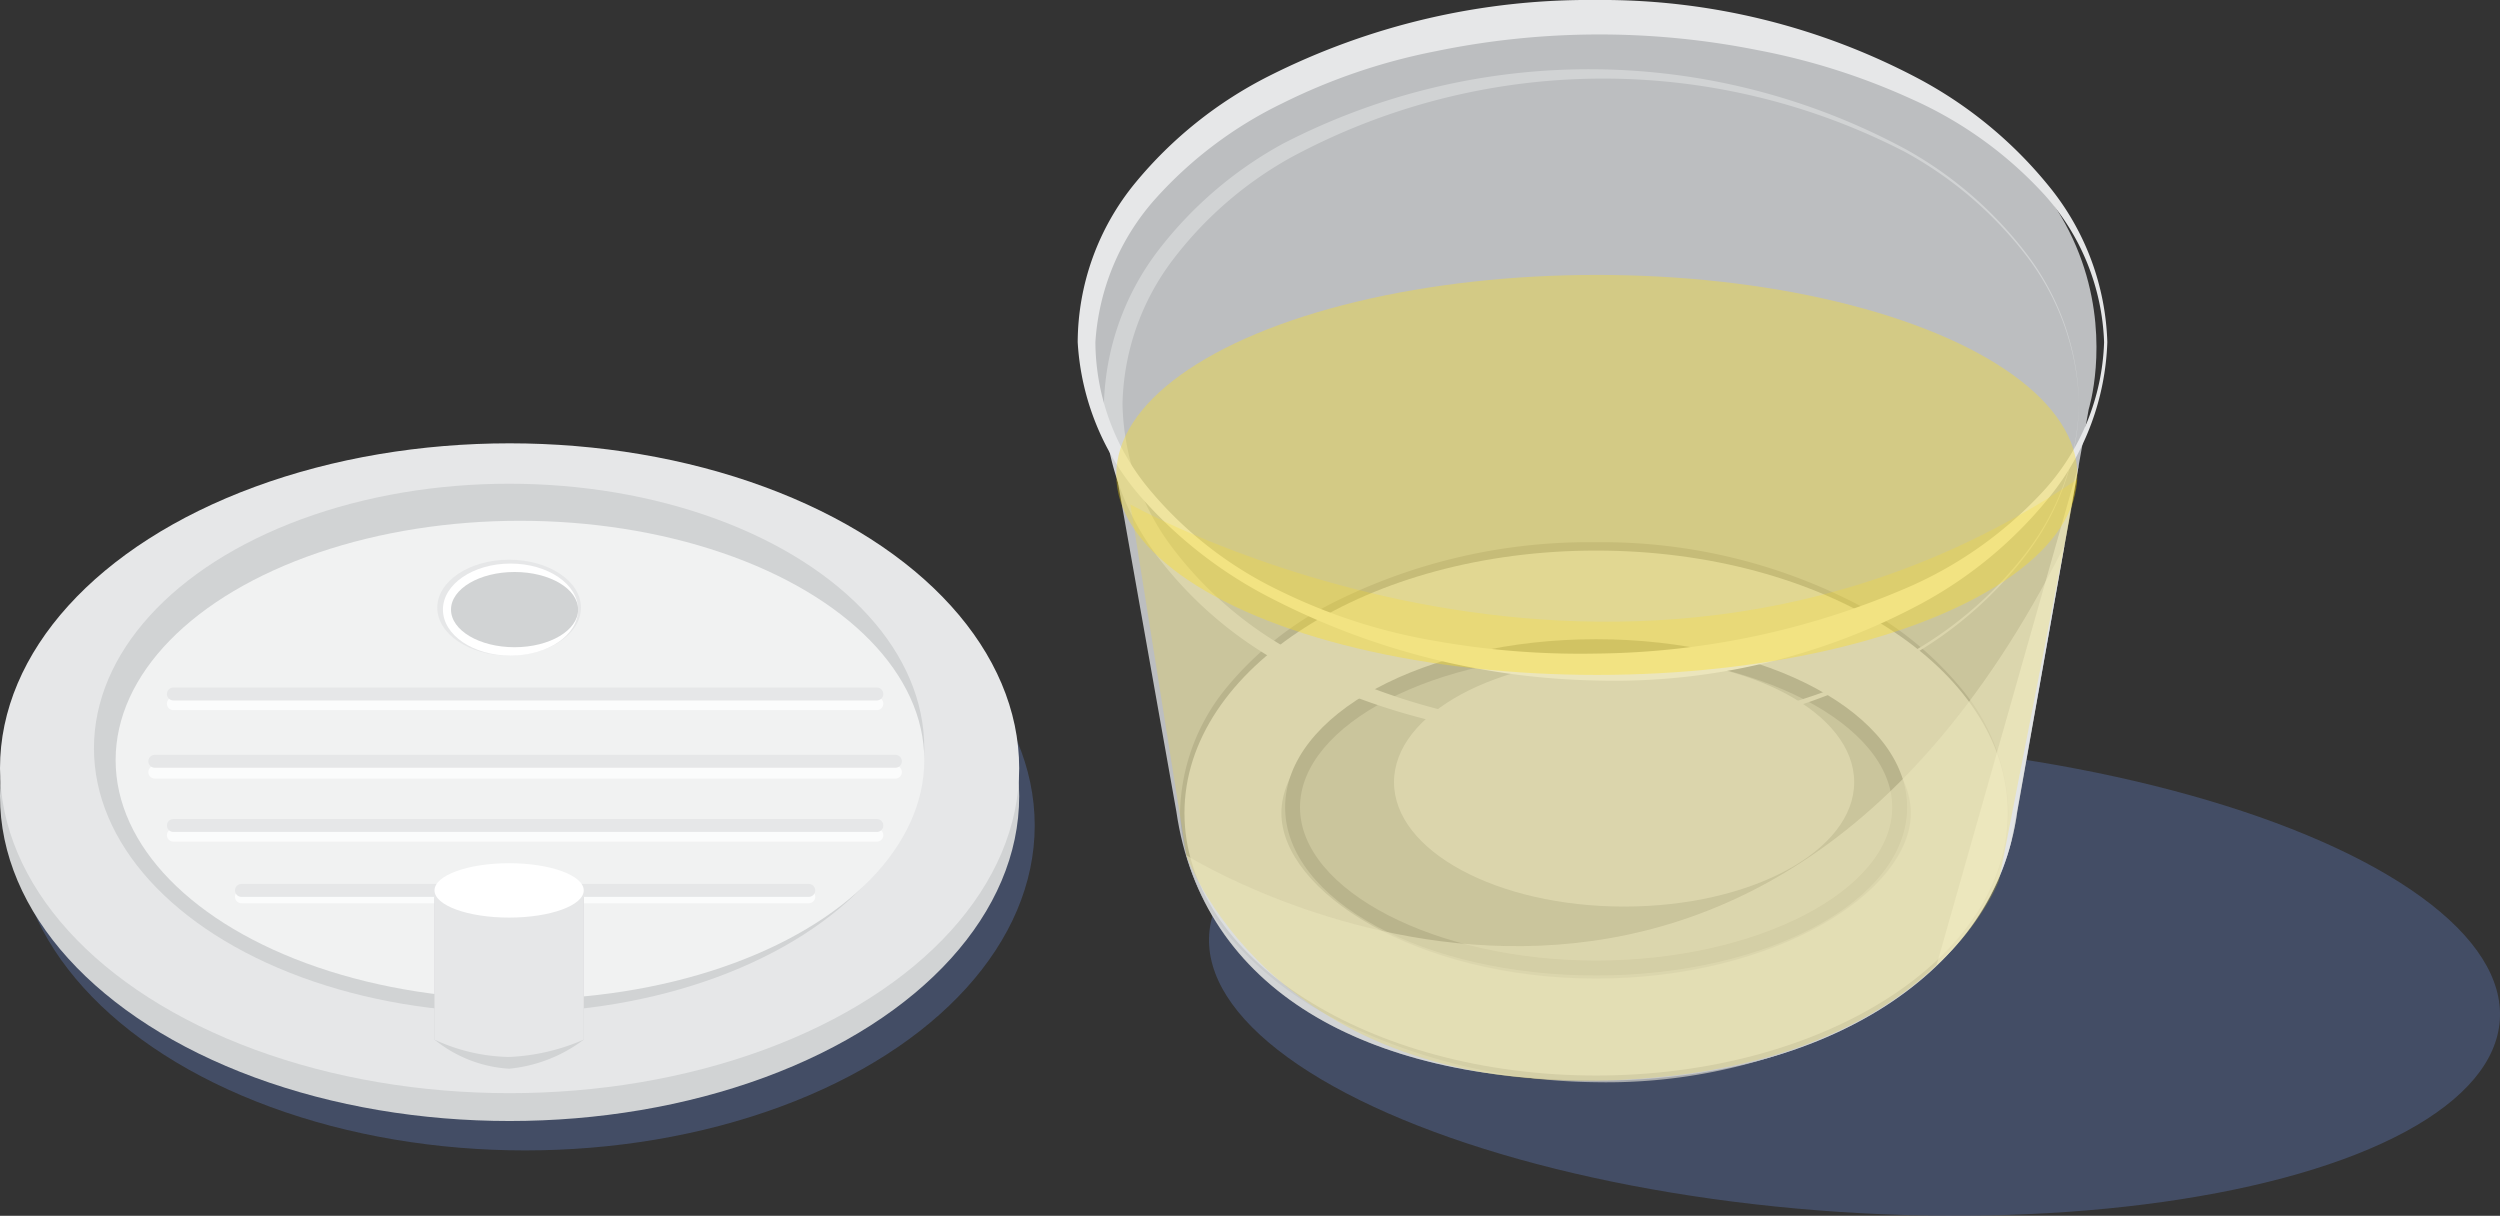 <svg id="b8ef6110-288f-4cbe-b4f8-ac7abffdd6c6" data-name="Layer 1" xmlns="http://www.w3.org/2000/svg" viewBox="0 0 121.361 59.019"><rect x="0" y="0" width="121.361" height="59.019" fill="#333333" stroke="none"/><defs><style>.a6003196-8377-4bda-8dc3-af3fb4919acd{fill:#4d5d82;opacity:0.64;}.ef56d1ad-9a7b-4d61-a934-fb882af01f6e{fill:#bcbec0;}.bb45b653-95f7-4d0b-83ad-afccd11e9d42{fill:#a7a9ac;}.b00a60e6-6443-4929-bb85-6cd4548f6fa7{fill:#d1d3d4;}.ae6a5c34-a9b6-4089-8bdf-d9ccc24c1886,.b891c266-e732-4a44-a4be-2bb50719d0bf{fill:#e6e7e8;}.b891c266-e732-4a44-a4be-2bb50719d0bf,.bbebc9bb-8d90-46ef-ae1c-439e818593a1{opacity:0.54;}.bbebc9bb-8d90-46ef-ae1c-439e818593a1,.f4d89115-4a01-4ecc-9da1-c1fd714163ff{fill:#f1f2f2;}.e6b7e886-2a1f-482b-a7e9-07459a987709{fill:#fff;}.bf6ace41-a313-445a-8bd6-36f4c2cf29fe{opacity:0.75;}.a5b07832-0b13-40a9-b406-7d632feb6052,.f3c96ba5-ca7e-4bdd-81ad-ae07d7a966a4{fill:none;stroke-linecap:round;stroke-linejoin:round;stroke-width:0.628px;}.a5b07832-0b13-40a9-b406-7d632feb6052{stroke:#fff;}.f3c96ba5-ca7e-4bdd-81ad-ae07d7a966a4{stroke:#e6e7e8;}.ab769324-f66a-44ab-8f77-440a416401e2,.f8ee939e-998d-4602-9e0b-086226c0604d{fill:#ffde17;}.ab769324-f66a-44ab-8f77-440a416401e2{opacity:0.21;}.f8ee939e-998d-4602-9e0b-086226c0604d{opacity:0.35;}</style></defs><title>Artboard 97</title><ellipse class="a6003196-8377-4bda-8dc3-af3fb4919acd" cx="90.025" cy="47.438" rx="11.416" ry="31.395" transform="translate(36.738 134.129) rotate(-86.208)"/><path class="ef56d1ad-9a7b-4d61-a934-fb882af01f6e" d="M77.516,52.46h0c-11.259,0-19.158-4.421-20.41-13.061L53.638,19.868S49.145,8.497,65.067,3.245c4.779-1.576,12.246-4.08,22.822-.947,17.43,5.164,13.505,17.569,13.505,17.569L97.926,39.399C96.888,47.102,88.775,52.46,77.516,52.46Z"/><path class="bb45b653-95f7-4d0b-83ad-afccd11e9d42" d="M97.506,39.469a9.807,9.807,0,0,1-2.271,6.005,16.408,16.408,0,0,1-5.069,4.113,26.527,26.527,0,0,1-12.683,2.948A28.809,28.809,0,0,1,64.85,49.49a17.055,17.055,0,0,1-5.147-3.993,9.93,9.93,0,0,1-2.42-6.028,9.87,9.87,0,0,1,2.294-6.132,16.111,16.111,0,0,1,5.166-4.096,27.715,27.715,0,0,1,12.739-2.919,26.954,26.954,0,0,1,12.689,3.018,16.494,16.494,0,0,1,5.068,4.119A9.807,9.807,0,0,1,97.506,39.469Zm-.078,0a9.425,9.425,0,0,0-2.356-5.871,15.885,15.885,0,0,0-5.138-3.8,29.307,29.307,0,0,0-12.452-2.667A28.421,28.421,0,0,0,65.082,29.897a16.286,16.286,0,0,0-5.041,3.824,9.356,9.356,0,0,0-2.328,5.748,9.296,9.296,0,0,0,2.203,5.852,15.373,15.373,0,0,0,5.059,3.927,22.626,22.626,0,0,0,6.101,2.057,32.447,32.447,0,0,0,6.407.581,29.849,29.849,0,0,0,12.457-2.736,15.95,15.95,0,0,0,5.137-3.807A9.421,9.421,0,0,0,97.428,39.469Z"/><path class="b00a60e6-6443-4929-bb85-6cd4548f6fa7" d="M77.483,31.434c8.744,0,15.278,4.242,15.278,8.035s-6.534,8.035-15.278,8.035S62.205,43.262,62.205,39.469s6.534-8.035,15.278-8.035m0-4.707c-11.037,0-19.984,5.705-19.984,12.742s8.947,12.742,19.984,12.742,19.984-5.705,19.984-12.742-8.947-12.742-19.984-12.742Z"/><path class="bb45b653-95f7-4d0b-83ad-afccd11e9d42" d="M77.483,31.752c7.792,0,14.375,3.407,14.375,7.439s-6.583,7.439-14.375,7.439S63.108,43.224,63.108,39.191,69.691,31.752,77.483,31.752m0-.722c-8.338,0-15.097,3.654-15.097,8.162,0,4.507,6.759,8.162,15.097,8.162s15.097-3.654,15.097-8.162c0-4.508-6.759-8.162-15.097-8.162Z"/><path class="b891c266-e732-4a44-a4be-2bb50719d0bf" d="M100.22,26.478c-15.807,31.574-42.254,15.275-42.629,15.042,2.165,7.234,9.633,10.94,19.925,10.94,11.259,0,19.372-5.358,20.41-13.061Z"/><path class="bbebc9bb-8d90-46ef-ae1c-439e818593a1" d="M100.925,22.508,94.009,46.852a11.884,11.884,0,0,0,3.605-5.91C98.25,37.574,100.925,22.508,100.925,22.508Z"/><ellipse class="b00a60e6-6443-4929-bb85-6cd4548f6fa7" cx="78.841" cy="37.97" rx="11.17" ry="6.039"/><path class="b00a60e6-6443-4929-bb85-6cd4548f6fa7" d="M100.925,19.613A12.426,12.426,0,0,1,98.4,26.877a18.918,18.918,0,0,1-5.875,5.097,31.372,31.372,0,0,1-15.042,3.887A31.261,31.261,0,0,1,62.283,32.252a19.256,19.256,0,0,1-6.026-5.145,12.842,12.842,0,0,1-2.667-7.494,12.823,12.823,0,0,1,2.666-7.494,19.263,19.263,0,0,1,6.027-5.146,32.362,32.362,0,0,1,30.242.279,18.909,18.909,0,0,1,5.875,5.097A12.426,12.426,0,0,1,100.925,19.613Zm0,0a12.392,12.392,0,0,0-2.579-7.225,18.815,18.815,0,0,0-5.888-5.022,31.922,31.922,0,0,0-29.793.279,18.46,18.46,0,0,0-5.736,4.974,11.987,11.987,0,0,0-2.438,6.994,11.971,11.971,0,0,0,2.437,6.995A18.463,18.463,0,0,0,62.665,31.582a30.9,30.9,0,0,0,14.818,3.829,30.797,30.797,0,0,0,14.977-3.551,18.819,18.819,0,0,0,5.888-5.022A12.392,12.392,0,0,0,100.925,19.613Z"/><path class="ae6a5c34-a9b6-4089-8bdf-d9ccc24c1886" d="M102.299,16.609a12.604,12.604,0,0,1-2.781,7.484,20.479,20.479,0,0,1-6.249,5.208,31.512,31.512,0,0,1-15.786,3.734,35.92,35.92,0,0,1-15.677-3.945,21.364,21.364,0,0,1-6.412-4.952,12.535,12.535,0,0,1-3.078-7.529,12.255,12.255,0,0,1,2.811-7.75,20.186,20.186,0,0,1,6.457-5.16A34.498,34.498,0,0,1,77.483,0,32.815,32.815,0,0,1,93.28,3.896a20.645,20.645,0,0,1,6.247,5.221A12.568,12.568,0,0,1,102.299,16.609Zm-.157,0A11.273,11.273,0,0,0,99.192,9.395a19.432,19.432,0,0,0-6.386-4.582A32.599,32.599,0,0,0,85.31,2.431a39.198,39.198,0,0,0-15.641.061,29.204,29.204,0,0,0-7.407,2.518,19.93,19.93,0,0,0-6.176,4.643,11.557,11.557,0,0,0-2.911,6.956,11.263,11.263,0,0,0,2.644,7.177,18.793,18.793,0,0,0,6.221,4.852,27.502,27.502,0,0,0,7.548,2.46,40.089,40.089,0,0,0,7.895.63,39.034,39.034,0,0,0,15.334-3.302,19.582,19.582,0,0,0,6.385-4.595A11.245,11.245,0,0,0,102.142,16.609Z"/><ellipse class="a6003196-8377-4bda-8dc3-af3fb4919acd" cx="25.491" cy="40.073" rx="24.738" ry="15.773"/><ellipse class="b00a60e6-6443-4929-bb85-6cd4548f6fa7" cx="24.738" cy="38.646" rx="24.738" ry="15.773"/><ellipse class="ae6a5c34-a9b6-4089-8bdf-d9ccc24c1886" cx="24.738" cy="37.294" rx="24.738" ry="15.773"/><ellipse class="b00a60e6-6443-4929-bb85-6cd4548f6fa7" cx="24.715" cy="36.321" rx="20.154" ry="12.839"/><ellipse class="f4d89115-4a01-4ecc-9da1-c1fd714163ff" cx="25.241" cy="36.898" rx="19.628" ry="11.617"/><ellipse class="ae6a5c34-a9b6-4089-8bdf-d9ccc24c1886" cx="24.715" cy="29.499" rx="3.487" ry="2.328"/><ellipse class="e6b7e886-2a1f-482b-a7e9-07459a987709" cx="24.783" cy="29.593" rx="3.281" ry="2.235"/><ellipse class="b00a60e6-6443-4929-bb85-6cd4548f6fa7" cx="24.979" cy="29.593" rx="3.085" ry="1.826"/><g class="bf6ace41-a313-445a-8bd6-36f4c2cf29fe"><line class="a5b07832-0b13-40a9-b406-7d632feb6052" x1="8.417" y1="34.159" x2="42.566" y2="34.159"/></g><line class="f3c96ba5-ca7e-4bdd-81ad-ae07d7a966a4" x1="8.417" y1="33.689" x2="42.566" y2="33.689"/><g class="bf6ace41-a313-445a-8bd6-36f4c2cf29fe"><line class="a5b07832-0b13-40a9-b406-7d632feb6052" x1="8.417" y1="40.543" x2="42.566" y2="40.543"/></g><line class="f3c96ba5-ca7e-4bdd-81ad-ae07d7a966a4" x1="8.417" y1="40.073" x2="42.566" y2="40.073"/><g class="bf6ace41-a313-445a-8bd6-36f4c2cf29fe"><line class="a5b07832-0b13-40a9-b406-7d632feb6052" x1="11.721" y1="43.534" x2="39.261" y2="43.534"/></g><line class="f3c96ba5-ca7e-4bdd-81ad-ae07d7a966a4" x1="11.721" y1="43.224" x2="39.261" y2="43.224"/><g class="bf6ace41-a313-445a-8bd6-36f4c2cf29fe"><line class="a5b07832-0b13-40a9-b406-7d632feb6052" x1="7.515" y1="37.482" x2="43.467" y2="37.482"/></g><line class="f3c96ba5-ca7e-4bdd-81ad-ae07d7a966a4" x1="7.515" y1="36.956" x2="43.467" y2="36.956"/><path class="b00a60e6-6443-4929-bb85-6cd4548f6fa7" d="M28.337,50.468A7.141,7.141,0,0,1,24.715,51.88a6.351,6.351,0,0,1-3.622-1.412V43.547h7.244Z"/><path class="ae6a5c34-a9b6-4089-8bdf-d9ccc24c1886" d="M28.337,50.468a10.13,10.13,0,0,1-3.622.842,8.93,8.93,0,0,1-3.622-.842V43.224h7.244Z"/><ellipse class="e6b7e886-2a1f-482b-a7e9-07459a987709" cx="24.715" cy="43.224" rx="3.622" ry="1.32"/><path class="ab769324-f66a-44ab-8f77-440a416401e2" d="M54.872,24.485S78.887,38.076,100.844,23.267L97.035,42.76s-3.473,9.424-19.519,9.7S57.591,41.52,57.591,41.52Z"/><ellipse class="f8ee939e-998d-4602-9e0b-086226c0604d" cx="77.516" cy="23.055" rx="23.328" ry="9.709"/></svg>